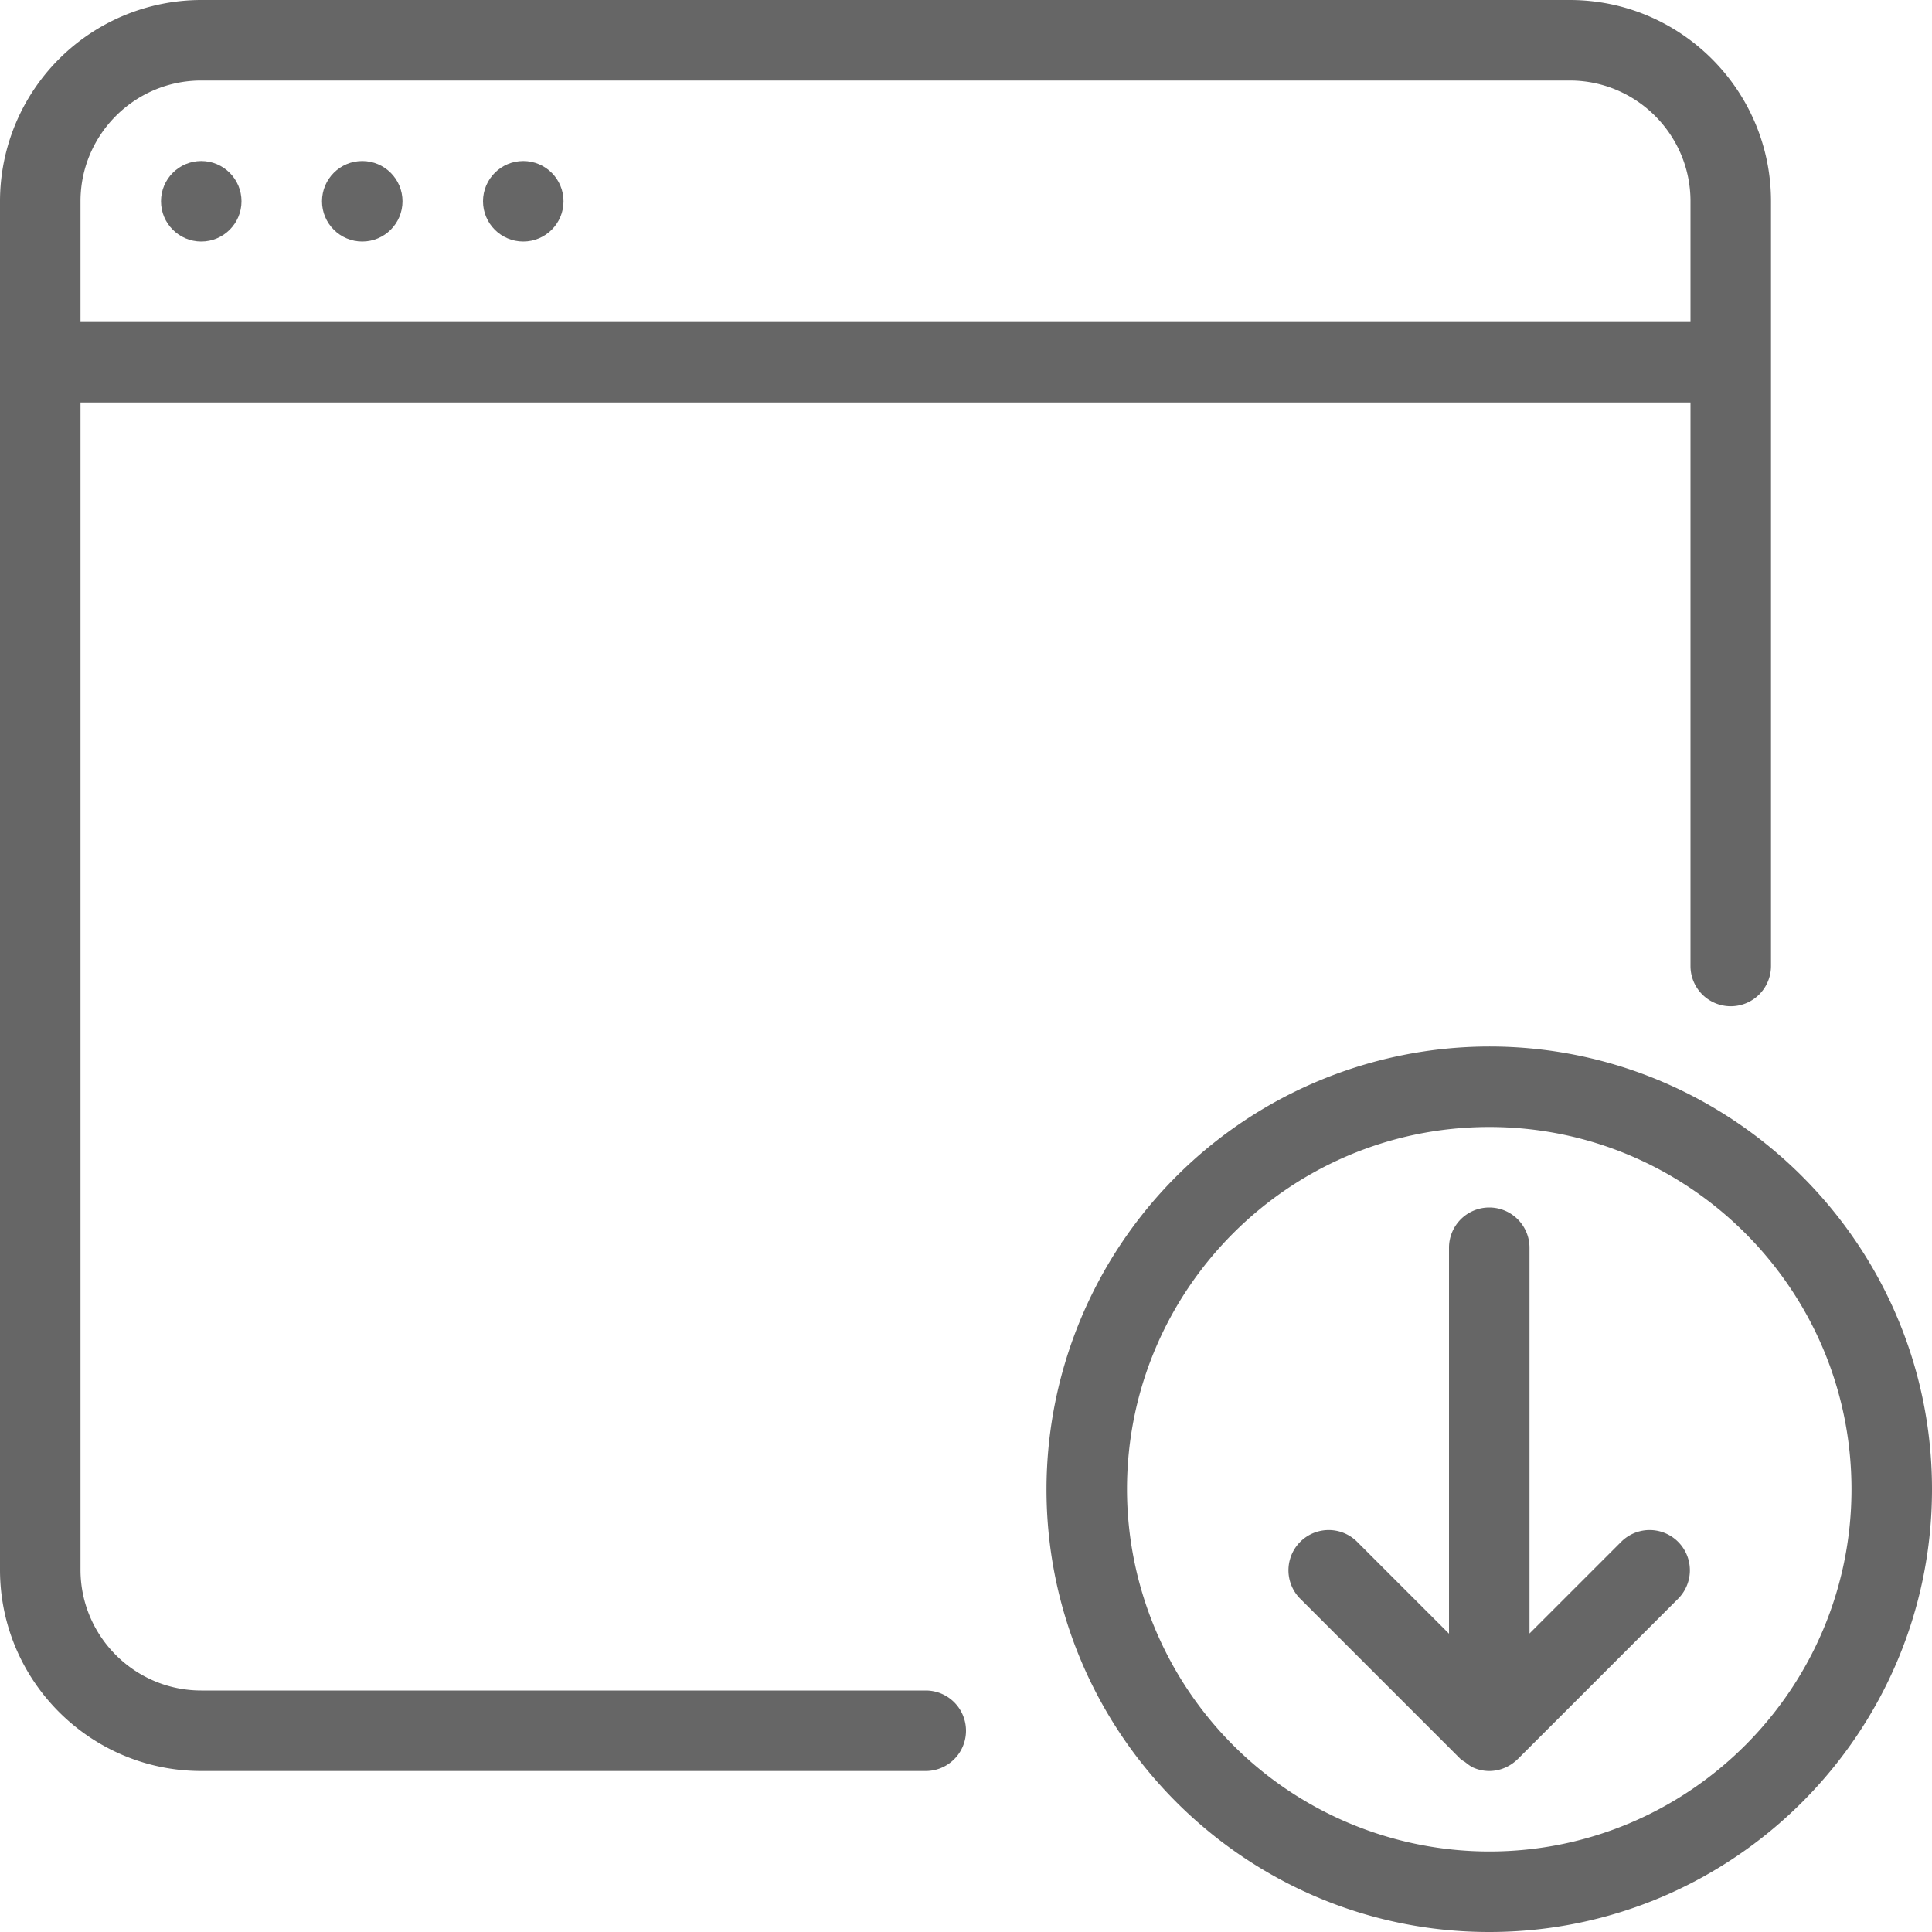 <svg viewBox="0 0 24 24" xmlns="http://www.w3.org/2000/svg"><g fill-rule="nonzero" fill="#666"><path d="M18.5 13a5.507 5.507 0 0 0-5.5 5.5c0 3.032 2.468 5.5 5.5 5.5s5.5-2.468 5.5-5.5-2.468-5.5-5.5-5.5zm0 10a4.505 4.505 0 0 1-4.5-4.5c0-2.481 2.019-4.5 4.5-4.5s4.5 2.019 4.5 4.5-2.019 4.5-4.5 4.5z"/><path d="M20.145 19.147L19 20.292V15.5a.5.5 0 0 0-1 0v4.794l-1.147-1.147a.5.5 0 0 0-.707.707l2 2c.017.016.038.023.056.037.034.026.067.054.107.07a.487.487 0 0 0 .382 0 .516.516 0 0 0 .165-.111l1.996-1.996a.5.5 0 0 0-.707-.707z"/><path d="M11.5 21h-9c-.827 0-1.5-.673-1.5-1.5V5h20v7a.5.5 0 0 0 1 0V2.5C22 1.121 20.879 0 19.5 0h-17A2.502 2.502 0 0 0 0 2.5v17C0 20.879 1.121 22 2.5 22h9a.5.5 0 0 0 0-1zm-9-20h17c.827 0 1.5.673 1.5 1.5V4H1V2.5C1 1.673 1.673 1 2.5 1z"/><circle cx="2.5" cy="2.5" r=".5"/><circle cx="4.5" cy="2.5" r=".5"/><circle cx="6.5" cy="2.5" r=".5"/></g></svg>
